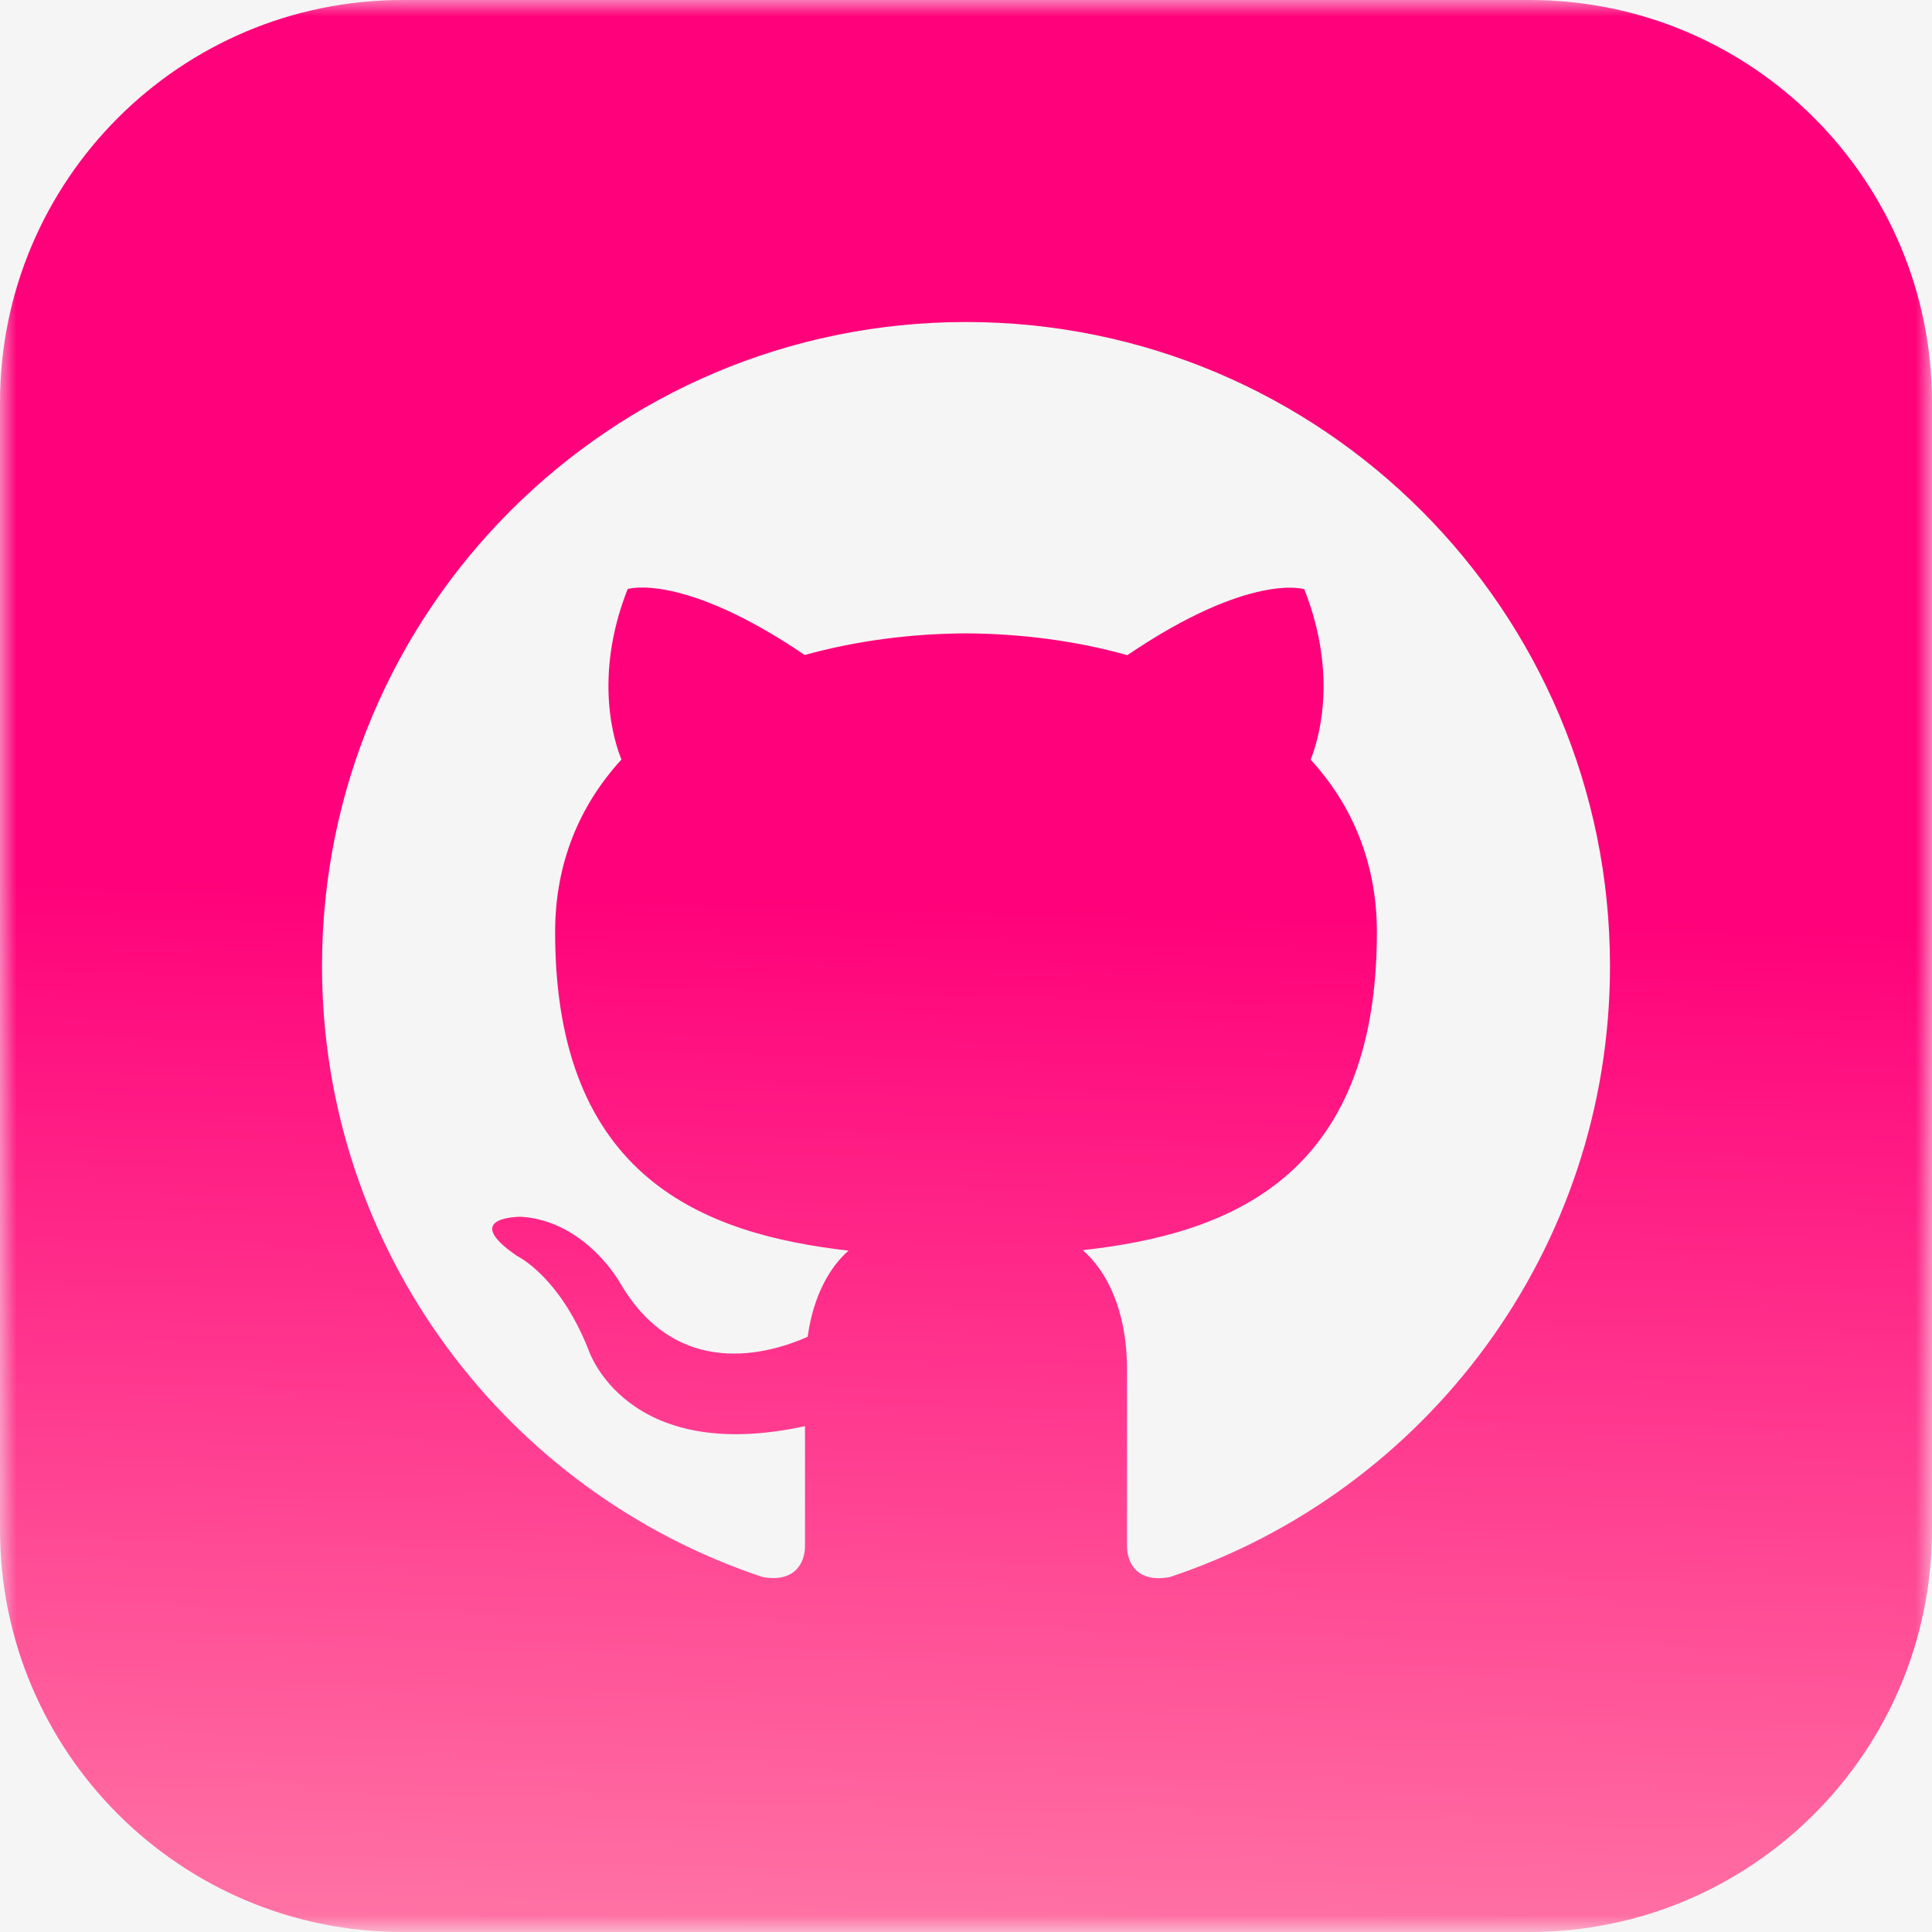 <svg width="58" height="58" viewBox="0 0 58 58" fill="none" xmlns="http://www.w3.org/2000/svg">
<rect x="0" y="0" width="58" height="58" fill="#333333" stroke="none"/>
<g id="github 2" clip-path="url(#clip0_2_9)">
<path id="Vector" d="M58 0H0V58H58V0Z" fill="#F5F5F5"/>
<g id="Clip path group">
<mask id="mask0_2_9" style="mask-type:luminance" maskUnits="userSpaceOnUse" x="0" y="0" width="58" height="58">
<g id="clip0_0_1">
<path id="Vector_2" d="M58 0H0V58H58V0Z" fill="white"/>
</g>
</mask>
<g mask="url(#mask0_2_9)">
<g id="github 1">
<path id="Vector_3" d="M45.917 0H12.083C5.411 0 0 5.411 0 12.083V45.917C0 52.589 5.411 58 12.083 58H45.917C52.592 58 58 52.589 58 45.917V12.083C58 5.411 52.592 0 45.917 0ZM35.124 47.343C34.145 47.531 33.833 46.929 33.833 46.414V41.11C33.833 39.305 33.2 38.13 32.504 37.531C36.811 37.052 41.335 35.416 41.335 27.992C41.335 25.88 40.581 24.155 39.346 22.804C39.544 22.316 40.206 20.348 39.155 17.688C39.155 17.688 37.533 17.168 33.843 19.669C32.296 19.234 30.643 19.024 29 19.014C27.357 19.022 25.704 19.234 24.159 19.664C20.467 17.163 18.843 17.683 18.843 17.683C17.794 20.346 18.456 22.311 18.657 22.801C17.419 24.155 16.665 25.878 16.665 27.99C16.665 35.395 21.177 37.055 25.474 37.545C24.921 38.029 24.42 38.879 24.246 40.131C23.142 40.624 20.346 41.477 18.62 38.522C18.62 38.522 17.598 36.666 15.655 36.528C15.655 36.528 13.77 36.504 15.522 37.705C15.522 37.705 16.791 38.299 17.671 40.532C17.671 40.532 18.79 43.983 24.167 42.814V46.412C24.167 46.922 23.855 47.521 22.891 47.343C15.206 44.788 9.667 37.541 9.667 29C9.667 18.321 18.323 9.667 29 9.667C39.677 9.667 48.333 18.321 48.333 29C48.333 37.538 42.802 44.783 35.124 47.343Z" fill="url(#paint0_linear_2_9)"/>
</g>
</g>
</g>
</g>
<defs>
<linearGradient id="paint0_linear_2_9" x1="28" y1="27" x2="27" y2="64" gradientUnits="userSpaceOnUse">
<stop stop-color="#FF017A"/>
<stop offset="1" stop-color="#FF88AC"/>
</linearGradient>
<clipPath id="clip0_2_9">
<rect width="58" height="58" fill="white"/>
</clipPath>
</defs>
</svg>
